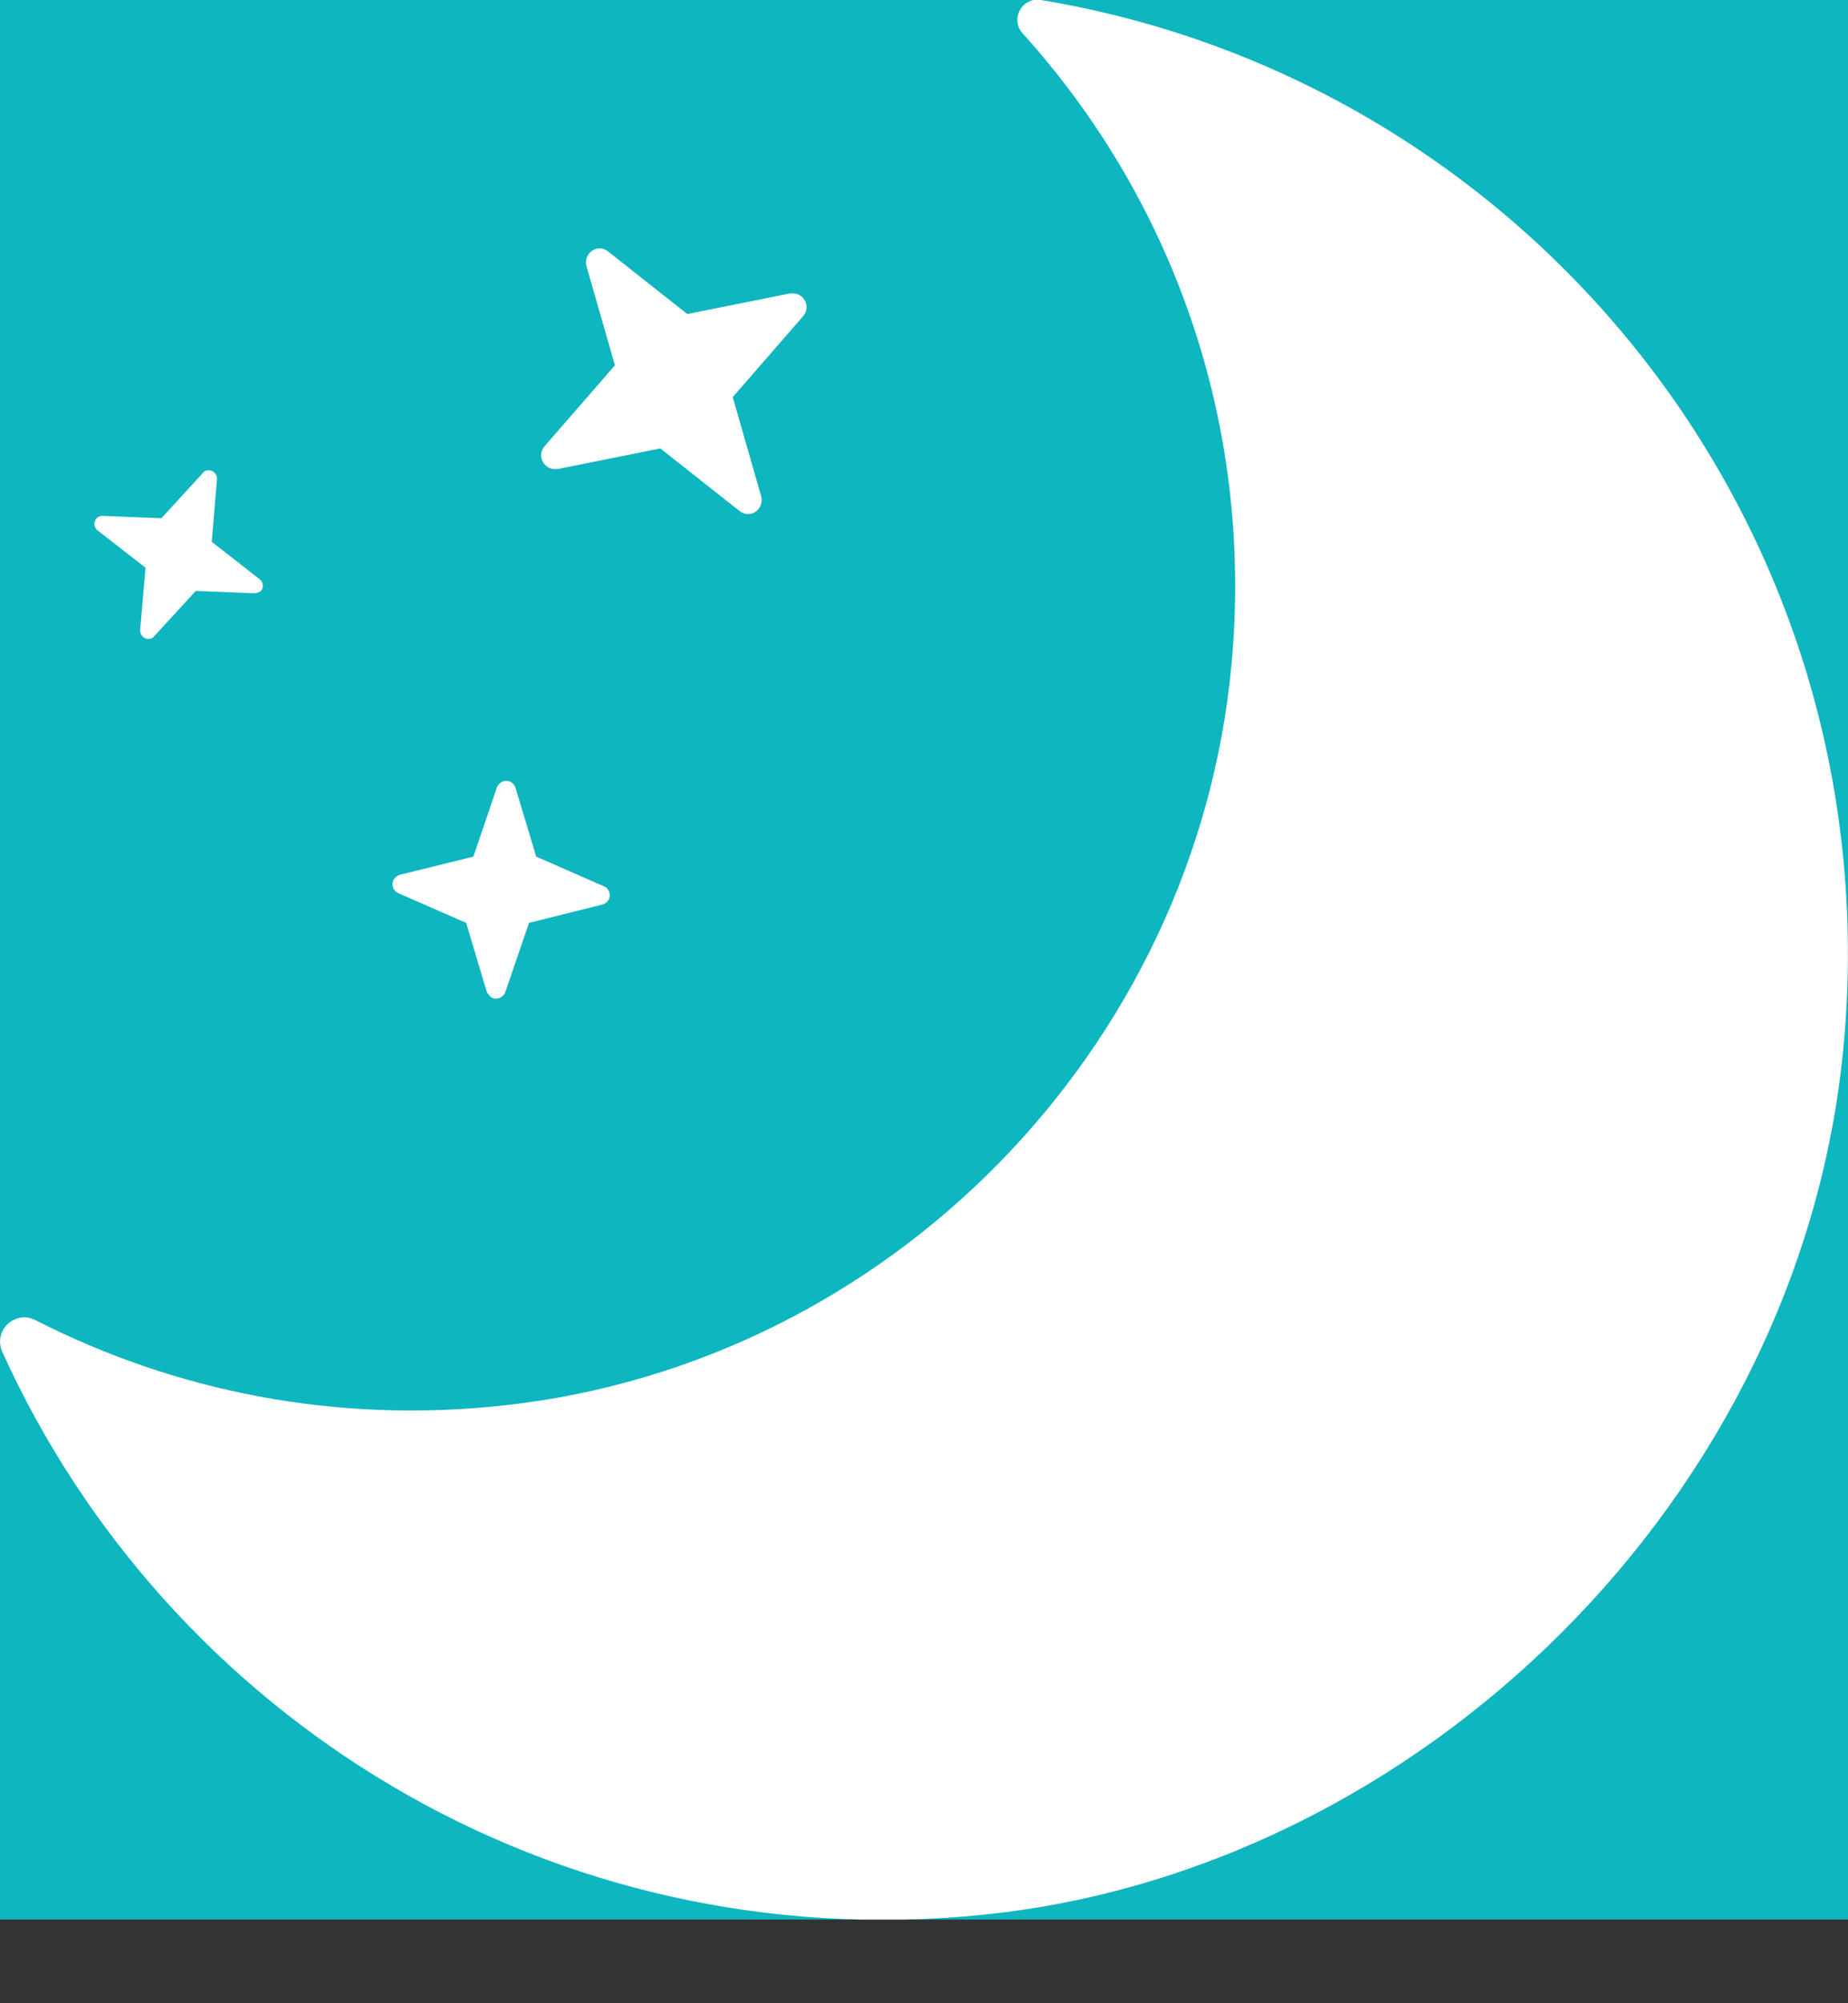 <svg width="12" height="13" viewBox="0 0 12 13" fill="none" xmlns="http://www.w3.org/2000/svg">
<rect x="0" y="0" width="12" height="13" fill="#333333" stroke="none"/>
<g clip-path="url(#clip0_19_127)">
<rect width="12" height="12.457" fill="#0EB6BF"/>
<path d="M6.639 0.215C7.601 1.278 8.143 2.732 7.997 4.31C7.767 6.805 5.774 8.842 3.284 9.119C2.178 9.243 1.133 9.027 0.232 8.568C0.099 8.498 -0.047 8.634 0.015 8.773C1.083 11.132 3.573 12.712 6.389 12.425C9.206 12.138 11.706 9.725 11.973 6.77C12.277 3.402 9.916 0.521 6.758 -0C6.637 -0.02 6.558 0.123 6.639 0.215Z" fill="white"/>
<path d="M4.856 3.336C4.837 3.336 4.817 3.328 4.802 3.316L4.288 2.91L3.62 3.044C3.62 3.044 3.608 3.044 3.603 3.044C3.571 3.044 3.541 3.027 3.526 2.999C3.506 2.967 3.511 2.925 3.536 2.896L3.993 2.371L3.808 1.726C3.798 1.689 3.813 1.649 3.845 1.627C3.86 1.617 3.877 1.612 3.895 1.612C3.914 1.612 3.934 1.62 3.949 1.632L4.463 2.038L5.131 1.904C5.131 1.904 5.143 1.904 5.148 1.904C5.18 1.904 5.21 1.921 5.225 1.948C5.245 1.981 5.24 2.023 5.215 2.052L4.758 2.577L4.943 3.222C4.953 3.259 4.938 3.299 4.906 3.321C4.891 3.331 4.874 3.336 4.856 3.336Z" fill="white"/>
<path d="M3.185 6.469C3.185 6.469 3.165 6.449 3.16 6.434L3.027 5.989L2.586 5.796C2.586 5.796 2.579 5.791 2.577 5.791C2.559 5.779 2.547 5.756 2.549 5.734C2.549 5.707 2.572 5.685 2.596 5.677L3.074 5.559L3.227 5.109C3.237 5.084 3.262 5.067 3.289 5.067C3.301 5.067 3.313 5.072 3.323 5.079C3.336 5.086 3.343 5.099 3.348 5.114L3.482 5.559L3.922 5.752C3.922 5.752 3.929 5.756 3.932 5.756C3.949 5.769 3.961 5.791 3.959 5.813C3.959 5.841 3.937 5.863 3.912 5.87L3.435 5.989L3.281 6.439C3.271 6.464 3.247 6.481 3.219 6.481C3.207 6.481 3.195 6.476 3.185 6.469Z" fill="white"/>
<path d="M1.686 3.84C1.686 3.84 1.667 3.85 1.654 3.85L1.271 3.835L1.001 4.129C1.001 4.129 0.996 4.134 0.994 4.137C0.979 4.147 0.959 4.149 0.942 4.142C0.922 4.132 0.91 4.112 0.91 4.09L0.945 3.684L0.633 3.442C0.616 3.427 0.608 3.405 0.616 3.383C0.618 3.373 0.626 3.365 0.633 3.358C0.643 3.351 0.653 3.348 0.665 3.348L1.048 3.363L1.318 3.069C1.318 3.069 1.323 3.064 1.325 3.061C1.34 3.051 1.36 3.049 1.377 3.056C1.397 3.066 1.409 3.086 1.409 3.108L1.375 3.516L1.686 3.759C1.704 3.773 1.711 3.796 1.704 3.818C1.701 3.828 1.694 3.835 1.686 3.843V3.84Z" fill="white"/>
</g>
<defs>
<clipPath id="clip0_19_127">
<rect width="12" height="12.457" fill="white"/>
</clipPath>
</defs>
</svg>
